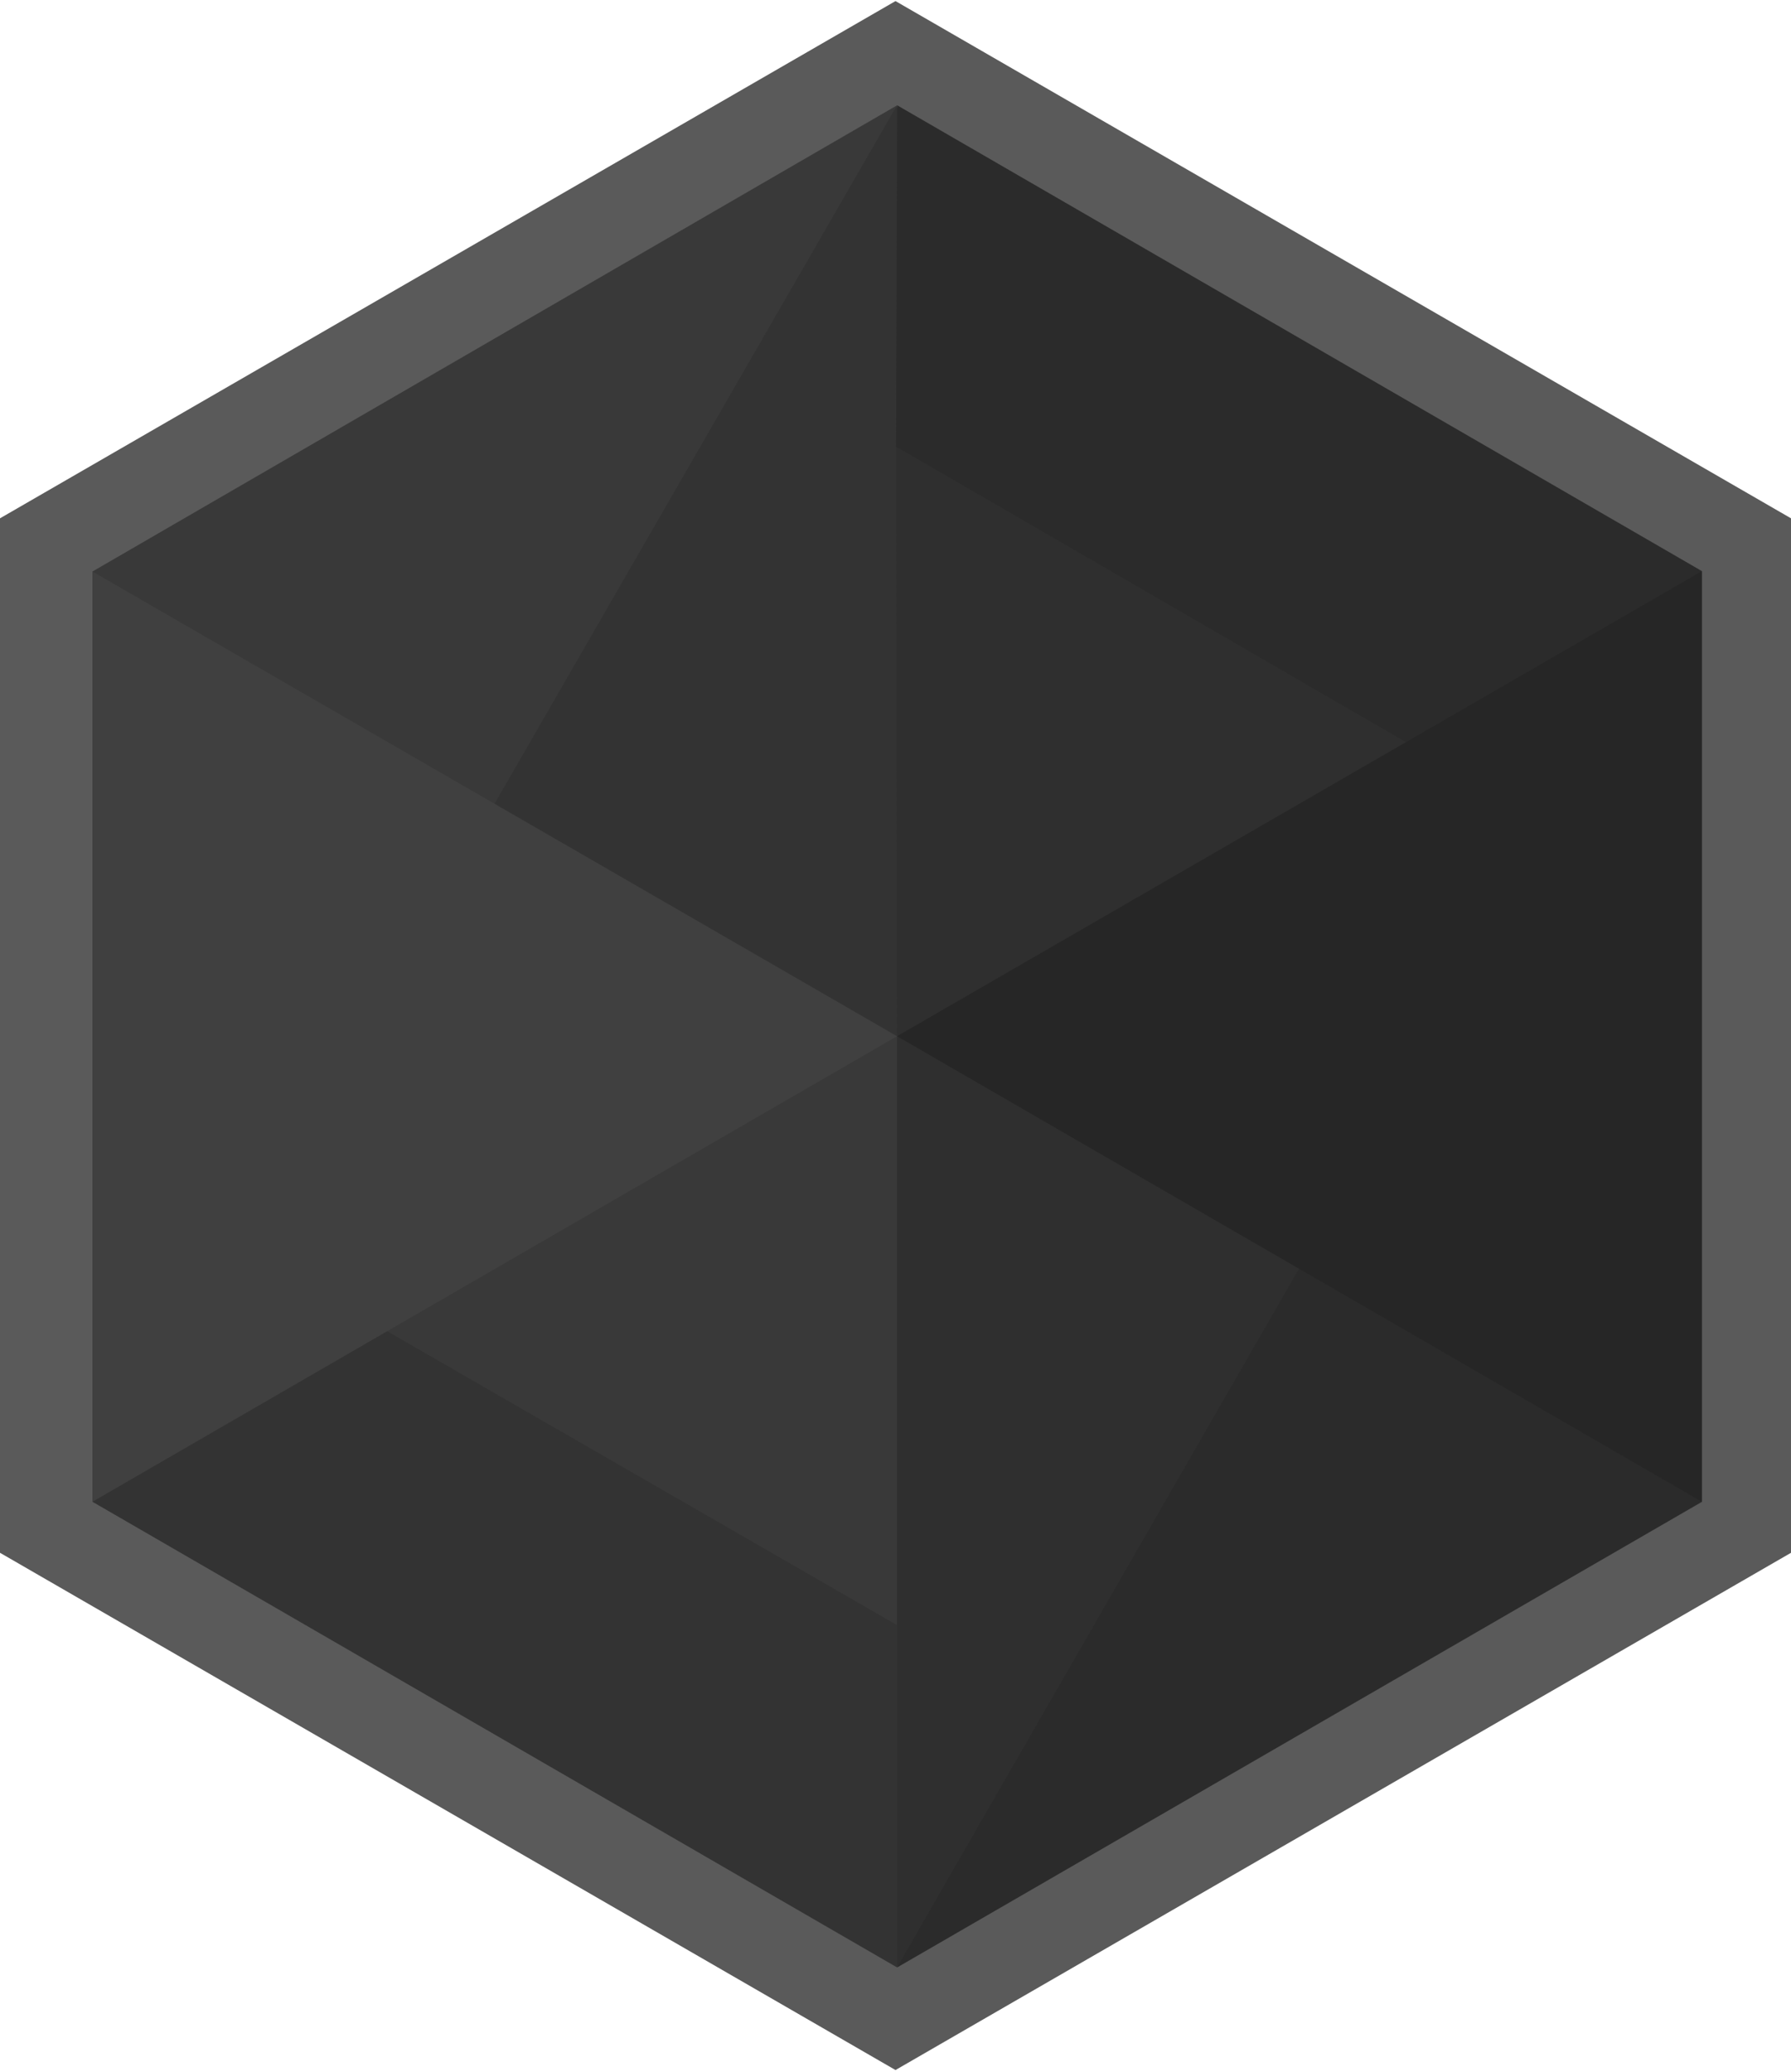 <?xml version="1.0" encoding="UTF-8" standalone="no"?>
<svg width="256px" height="296px" viewBox="0 0 256 296" version="1.1" xmlns="http://www.w3.org/2000/svg" xmlns:xlink="http://www.w3.org/1999/xlink" preserveAspectRatio="xMidYMid">
	<g>
		<path d="M0,74.055 L128,0.154 L256,74.055 L256,221.856 L128,295.758 L0,221.856 L0,74.055 Z" fill="rgb(90,90,90)"></path>
		<g transform="translate(12.606, 14.545)">
			<path d="M115.63,0.497 L0.606,67.112 L1.287,68.294 L58.201,101.608 L114.945,2.69 L115.63,0.497 Z" fill="rgb(57,57,57)"></path>
			<path d="M115.55,0.604 L116.223,2.009 L116.734,132.025 L115.55,133.613 L113.752,133.387 L57.52,101.267 L115.55,0.604 Z" fill="rgb(51,51,51)"></path>
			<path d="M115.479,48.272 L115.611,133.504 L117.757,133.132 L190.091,91.639 L115.479,48.272 Z" fill="rgb(47,47,47)"></path>
			<path d="M115.479,49.268 L115.63,0.496 L230.664,67.055 L229.71,68.379 L189.495,92.15 L115.479,49.268 Z" fill="rgb(43,43,43)"></path>
			<path d="M172.881,164.06 L228.602,197.032 L230.665,200.029 L115.626,266.557 L117.672,259.91 L172.881,164.06 Z" fill="rgb(43,43,43)"></path>
			<path d="M174.159,164.826 L119.716,133.643 L115.611,133.505 L113.581,138.244 L114.093,262.466 L115.611,266.556 L174.159,164.826 Z" fill="rgb(47,47,47)"></path>
			<path d="M115.611,133.505 L110.77,134.666 L40.99,175.562 L113.07,217.992 L115.611,217.652 L115.611,133.505 Z" fill="rgb(57,57,57)"></path>
			<path d="M115.626,217.652 L115.626,266.556 L0.606,200.02 L2.906,197.288 L41.247,174.795 L115.626,217.652 Z" fill="rgb(51,51,51)"></path>
			<path d="M230.665,67.054 L230.665,200.028 L115.61,133.505 L230.665,67.054 Z" fill="rgb(38,38,38)"></path>
			<path d="M115.611,133.505 L0.605,67.112 L0.605,200.02 L115.611,133.505 Z" fill="rgb(64,64,64)"></path>
		</g>
	</g>
</svg>
